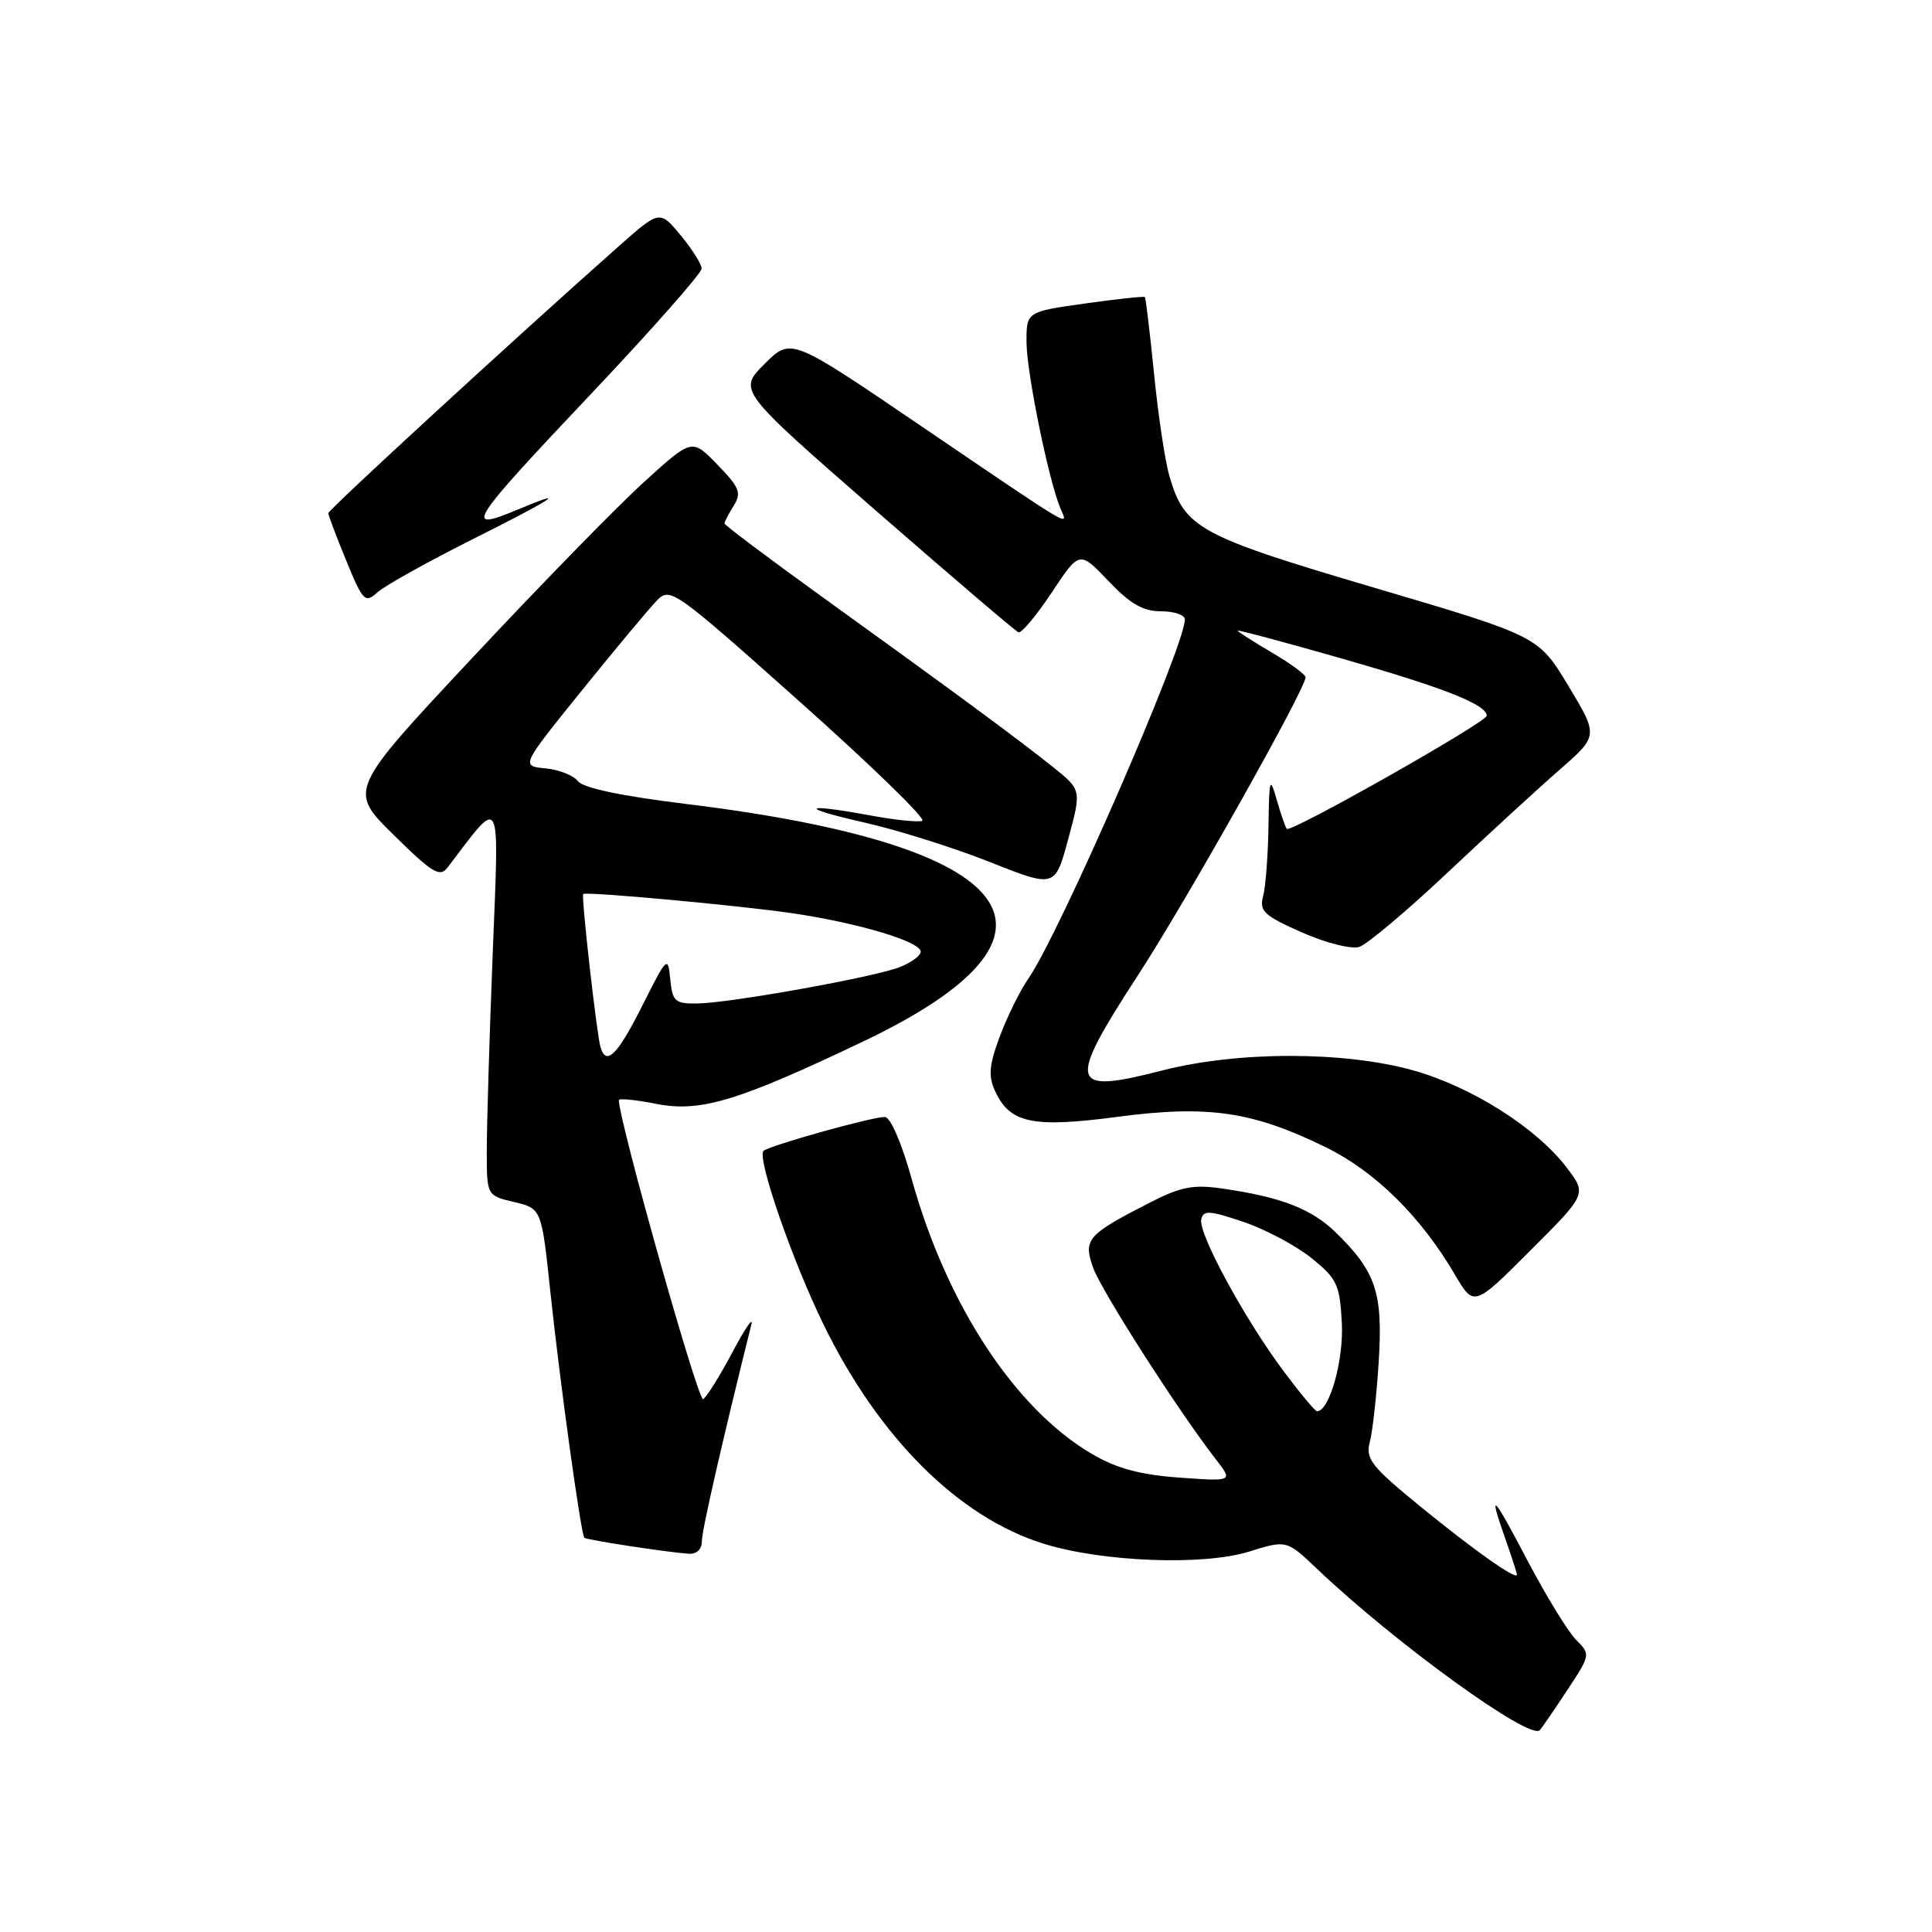 <?xml version="1.0" encoding="UTF-8" standalone="no"?>
<!DOCTYPE svg PUBLIC "-//W3C//DTD SVG 1.1//EN" "http://www.w3.org/Graphics/SVG/1.1/DTD/svg11.dtd" >
<svg xmlns="http://www.w3.org/2000/svg" xmlns:xlink="http://www.w3.org/1999/xlink" version="1.1" viewBox="0 0 256 256">
 <g >
 <path fill="currentColor"
d=" M 207.73 223.86 C 210.75 219.28 210.76 219.20 208.84 217.29 C 207.78 216.22 204.92 211.56 202.48 206.93 C 197.74 197.89 197.14 197.30 199.50 204.00 C 200.32 206.34 201.00 208.43 201.00 208.65 C 201.00 209.44 195.34 205.45 188.17 199.59 C 181.67 194.28 180.92 193.31 181.51 191.05 C 181.88 189.65 182.41 184.85 182.69 180.39 C 183.25 171.30 182.33 168.52 177.03 163.34 C 173.80 160.17 169.73 158.60 161.90 157.48 C 158.12 156.93 156.42 157.27 152.40 159.33 C 144.06 163.60 143.53 164.21 144.82 167.92 C 145.87 170.94 156.10 186.92 161.13 193.40 C 163.38 196.30 163.38 196.30 156.27 195.79 C 151.06 195.41 147.96 194.58 144.71 192.67 C 134.49 186.69 125.45 172.90 120.81 156.25 C 119.48 151.45 117.98 148.00 117.24 148.00 C 115.50 148.00 101.85 151.82 101.17 152.50 C 100.26 153.40 104.95 166.95 109.12 175.50 C 116.47 190.55 127.05 201.08 138.35 204.57 C 146.12 206.97 159.46 207.48 165.49 205.60 C 170.48 204.05 170.48 204.05 174.49 207.86 C 184.89 217.75 202.80 230.71 204.04 229.25 C 204.39 228.84 206.05 226.41 207.73 223.86 Z  M 93.00 204.22 C 93.00 202.80 95.65 191.20 99.56 175.50 C 99.83 174.40 98.70 176.06 97.05 179.18 C 95.39 182.30 93.65 185.10 93.17 185.40 C 92.52 185.80 82.00 148.48 82.00 145.77 C 82.00 145.51 84.24 145.73 86.98 146.27 C 92.81 147.42 97.82 145.90 114.50 137.94 C 144.34 123.68 135.58 111.99 90.99 106.54 C 82.39 105.49 77.27 104.41 76.58 103.51 C 75.98 102.74 74.04 101.97 72.26 101.81 C 69.02 101.50 69.02 101.50 77.09 91.50 C 81.53 86.00 86.00 80.65 87.01 79.60 C 88.80 77.75 89.24 78.06 106.06 93.06 C 115.53 101.50 122.80 108.57 122.20 108.77 C 121.61 108.96 118.54 108.65 115.38 108.06 C 106.28 106.38 105.70 106.99 114.50 108.98 C 118.90 109.97 126.39 112.33 131.15 114.22 C 139.80 117.65 139.80 117.65 141.55 111.16 C 143.31 104.67 143.31 104.67 139.53 101.64 C 135.10 98.08 126.43 91.69 108.75 78.95 C 101.74 73.89 96.00 69.58 96.00 69.36 C 96.00 69.15 96.55 68.09 97.22 67.01 C 98.28 65.31 98.00 64.59 95.07 61.58 C 91.70 58.09 91.70 58.09 85.41 63.80 C 81.95 66.93 71.70 77.42 62.64 87.11 C 46.16 104.72 46.16 104.72 52.14 110.61 C 57.31 115.70 58.28 116.29 59.31 114.94 C 66.57 105.43 66.14 104.60 65.28 126.50 C 64.85 137.50 64.50 149.18 64.50 152.46 C 64.50 158.42 64.50 158.42 68.13 159.28 C 71.76 160.14 71.76 160.14 72.94 171.32 C 74.22 183.36 76.98 203.31 77.43 203.76 C 77.72 204.05 88.30 205.67 91.25 205.88 C 92.31 205.95 93.00 205.30 93.00 204.22 Z  M 207.58 154.69 C 203.57 149.44 195.02 144.02 187.33 141.85 C 178.18 139.27 164.02 139.27 154.02 141.84 C 141.61 145.03 141.31 143.81 150.88 129.08 C 157.21 119.34 173.00 91.26 173.00 89.74 C 173.00 89.38 170.97 87.90 168.50 86.45 C 166.03 85.00 164.00 83.70 164.00 83.56 C 164.00 83.43 170.16 85.08 177.70 87.23 C 191.39 91.15 197.00 93.36 197.00 94.84 C 197.00 95.69 171.04 110.38 170.51 109.83 C 170.33 109.65 169.73 107.92 169.18 106.00 C 168.26 102.79 168.17 103.09 168.08 109.50 C 168.02 113.35 167.70 117.51 167.37 118.75 C 166.84 120.73 167.48 121.32 172.49 123.54 C 175.70 124.96 179.04 125.80 180.11 125.47 C 181.15 125.13 186.39 120.73 191.75 115.68 C 197.11 110.63 203.82 104.47 206.65 102.00 C 211.80 97.50 211.80 97.50 207.83 90.90 C 203.86 84.30 203.86 84.30 182.18 77.90 C 158.84 71.01 156.97 70.00 154.96 63.11 C 154.38 61.13 153.46 55.02 152.92 49.55 C 152.37 44.07 151.82 39.49 151.70 39.36 C 151.57 39.24 147.99 39.62 143.73 40.22 C 136.00 41.31 136.00 41.31 136.02 45.40 C 136.05 49.47 138.97 63.74 140.53 67.41 C 141.54 69.79 142.73 70.50 121.65 56.18 C 104.80 44.73 104.80 44.73 101.30 48.23 C 97.80 51.73 97.80 51.73 116.01 67.62 C 126.03 76.35 134.55 83.63 134.95 83.78 C 135.35 83.93 137.34 81.56 139.36 78.51 C 143.04 72.96 143.04 72.96 146.87 76.98 C 149.75 80.02 151.46 81.00 153.85 81.00 C 155.58 81.00 157.00 81.48 157.00 82.08 C 157.00 85.63 140.35 123.83 136.22 129.74 C 135.16 131.26 133.49 134.65 132.50 137.28 C 131.07 141.09 130.93 142.56 131.84 144.54 C 133.80 148.85 136.80 149.48 148.13 147.98 C 160.08 146.40 166.01 147.27 175.70 152.03 C 182.22 155.23 188.25 161.18 192.75 168.84 C 195.30 173.19 195.30 173.19 202.78 165.70 C 210.27 158.22 210.27 158.22 207.58 154.69 Z  M 62.63 71.45 C 73.37 66.07 75.63 64.58 68.65 67.50 C 61.29 70.58 62.00 69.45 78.50 52.00 C 86.47 43.56 92.99 36.18 92.97 35.58 C 92.96 34.99 91.70 33.00 90.18 31.16 C 87.41 27.83 87.41 27.83 81.95 32.66 C 67.96 45.07 43.50 67.55 43.50 68.00 C 43.50 68.27 44.57 71.10 45.88 74.29 C 48.10 79.69 48.38 79.97 50.01 78.49 C 50.97 77.62 56.65 74.45 62.63 71.45 Z  M 170.13 181.75 C 164.97 174.86 158.76 163.44 159.17 161.58 C 159.45 160.33 160.25 160.38 164.80 161.92 C 167.71 162.91 171.76 165.07 173.80 166.72 C 177.17 169.44 177.53 170.21 177.80 175.31 C 178.06 180.23 176.16 187.00 174.51 187.00 C 174.26 187.00 172.29 184.64 170.13 181.75 Z  M 79.57 138.75 C 79.07 137.10 76.99 118.65 77.28 118.46 C 77.79 118.12 98.09 119.99 105.00 121.01 C 113.81 122.31 122.00 124.77 122.00 126.11 C 122.00 126.62 120.76 127.54 119.25 128.14 C 115.85 129.48 96.65 132.93 92.31 132.97 C 89.44 133.00 89.10 132.68 88.81 129.75 C 88.51 126.61 88.39 126.72 85.11 133.25 C 81.81 139.82 80.32 141.30 79.57 138.75 Z "/>
</g>
</svg>